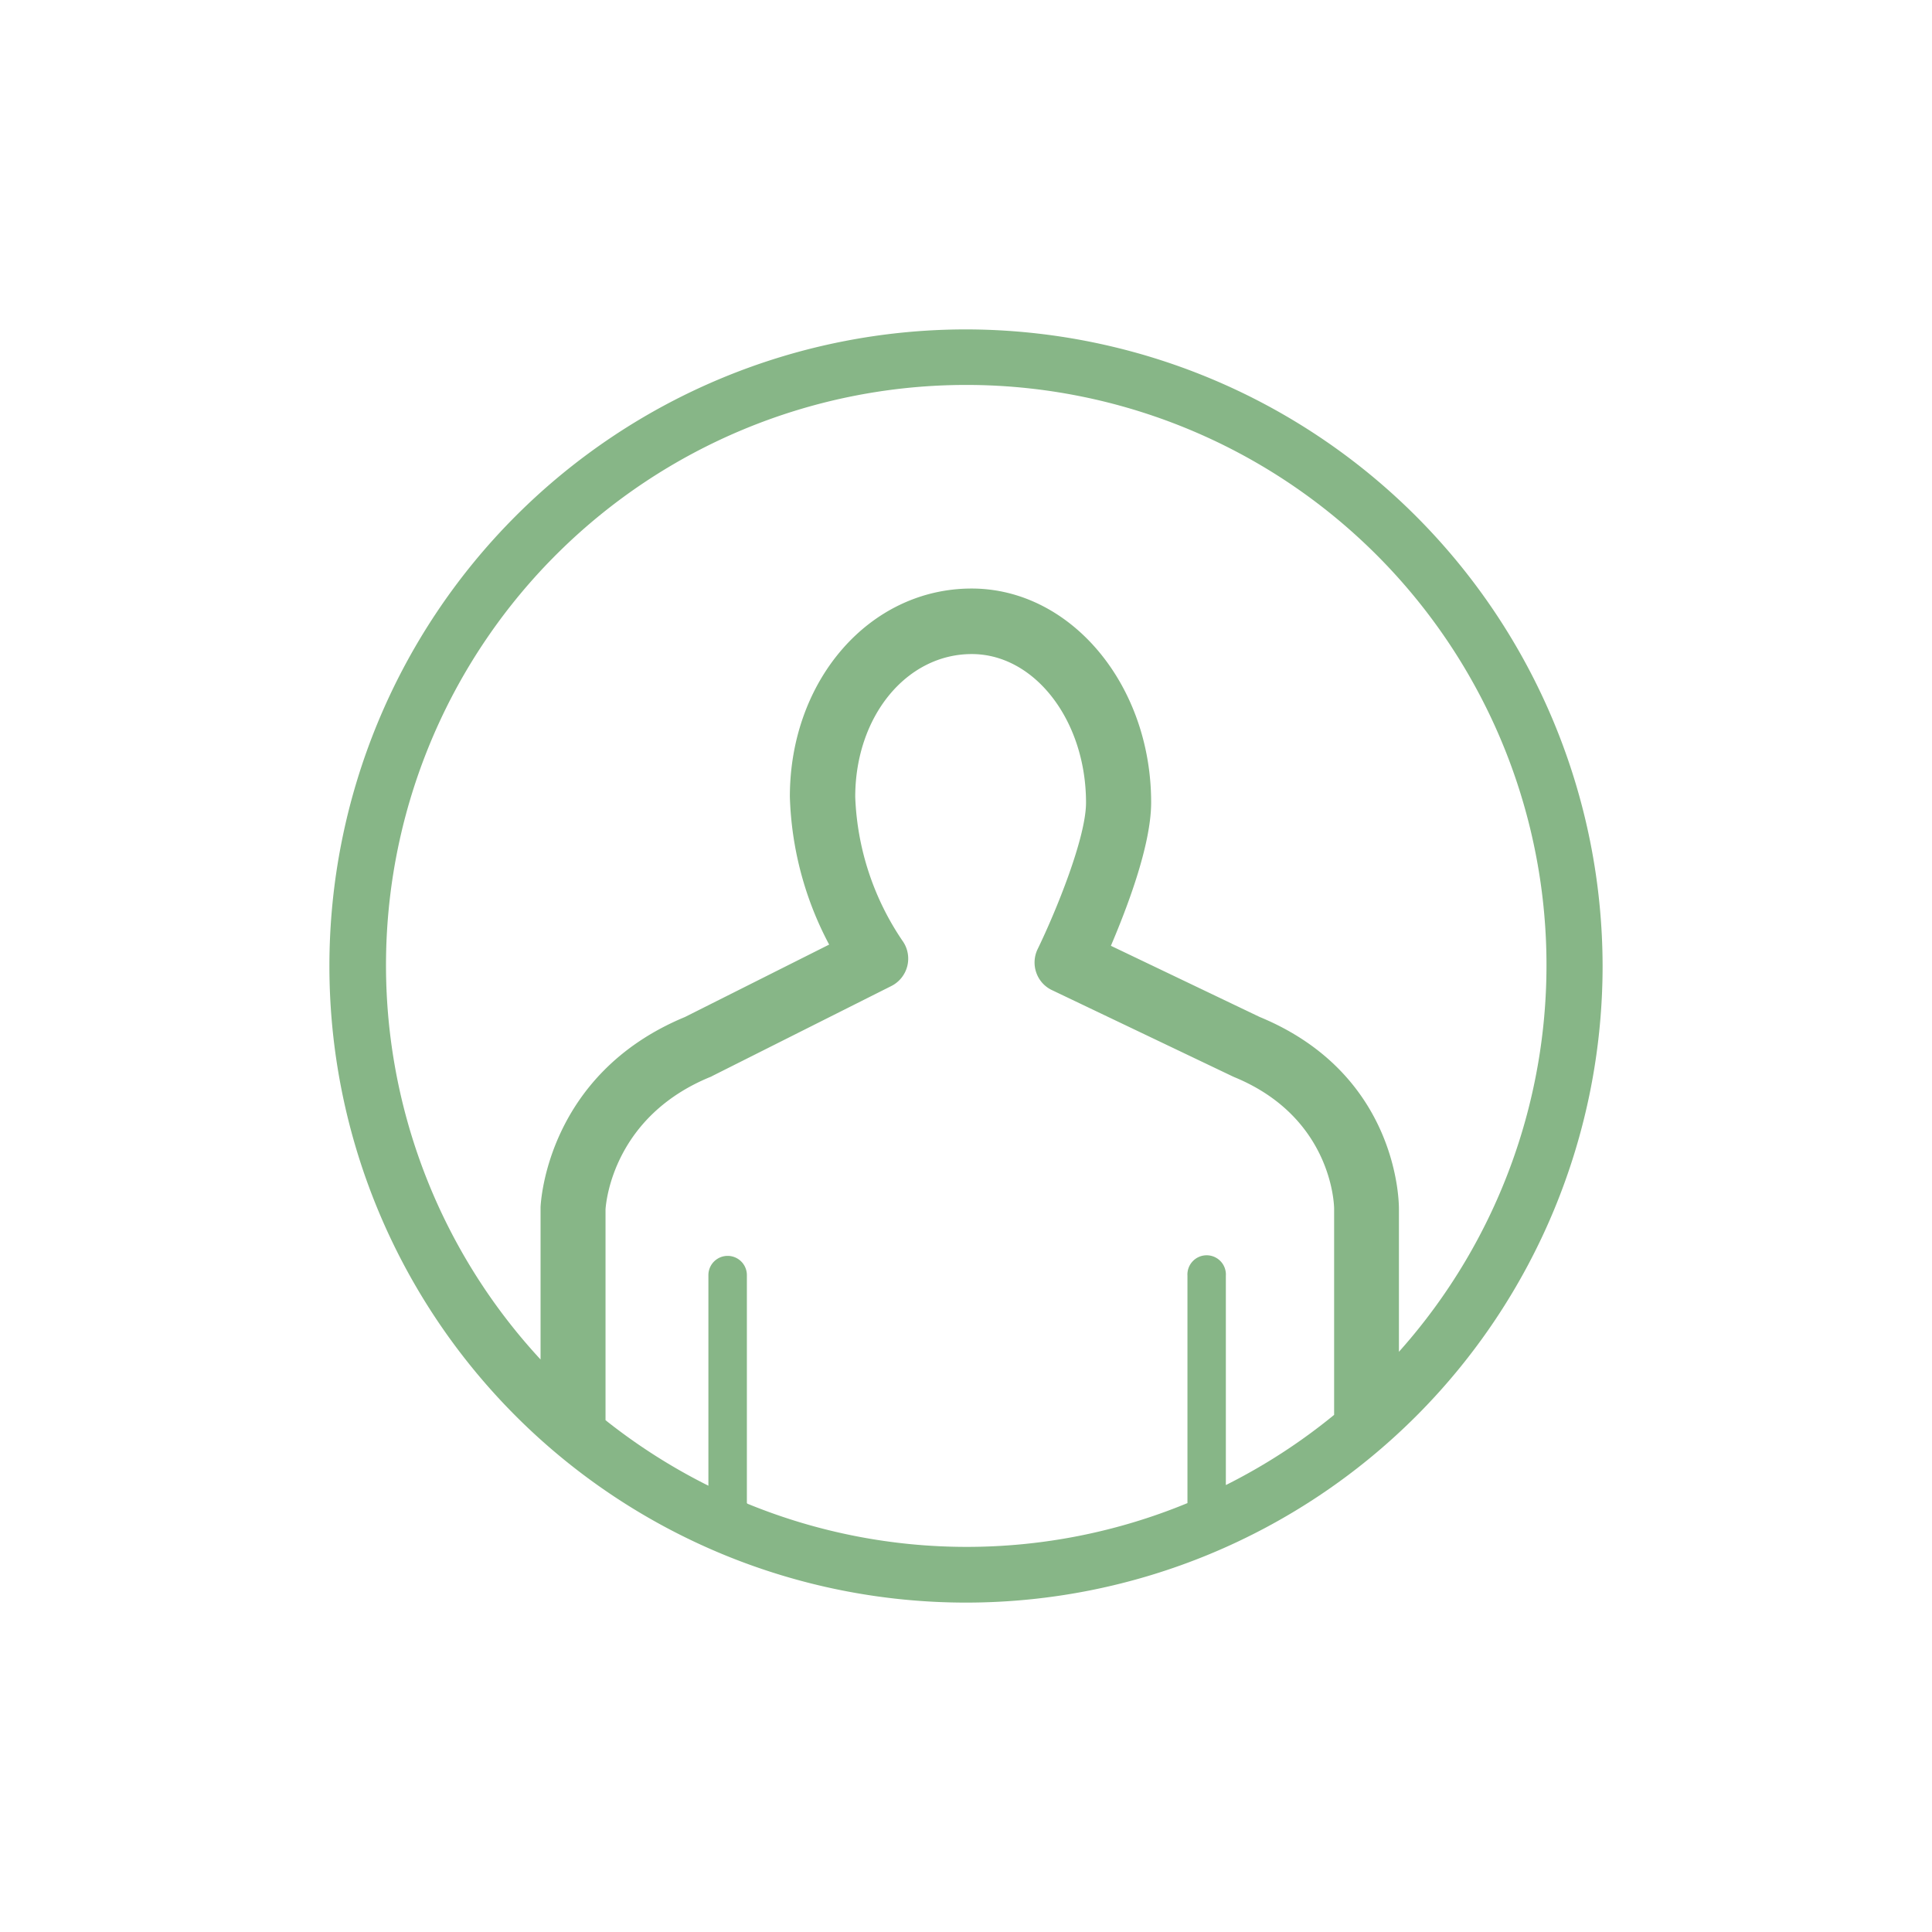 <svg xmlns="http://www.w3.org/2000/svg" id="Ebene_1" data-name="Ebene 1" viewBox="0 0 240 240"><defs fill="#000000"><style>.cls-1{fill:#87b687;}</style></defs><path class="cls-1" d="M120,40.92A79.08,79.08,0,1,0,199.08,120,79.18,79.18,0,0,0,120,40.92ZM92.78,186.72V158.4a2.39,2.39,0,1,0-4.78,0v26.16a72.66,72.66,0,0,1-12.78-8.14V150.24c.08-1.2,1.12-11.57,13-16.45a1,1,0,0,0,.23-.11l22.27-11.19a3.81,3.81,0,0,0,1.37-5.65A34,34,0,0,1,106.24,99c0-10,6.36-17.75,14.48-17.75,7.83,0,14.19,8.28,14.19,18.46,0,4.34-3.71,13.45-6,18.17a3.81,3.81,0,0,0-.18,2.94,3.76,3.76,0,0,0,2,2.2l22.43,10.71.18.08c12.14,5,12.39,15.88,12.39,16.34v25.61a72.24,72.24,0,0,1-13.45,8.72v-26a2.39,2.39,0,1,0-4.77,0v28.24a71.84,71.84,0,0,1-54.65.08Zm81-18.79V150.18c0-.68,0-16.71-17.3-23.85L138,117.49C140,112.78,143,105,143,99.68c0-14.65-10-26.57-22.3-26.57-12.66,0-22.58,11.36-22.58,25.86A41.69,41.69,0,0,0,103,117.34l-17.92,9c-17.13,7.1-17.9,23-17.93,23.62,0,.05,0,.11,0,.16v18.76a72.08,72.08,0,1,1,106.67-1Z" fill="#000000"/></svg>
